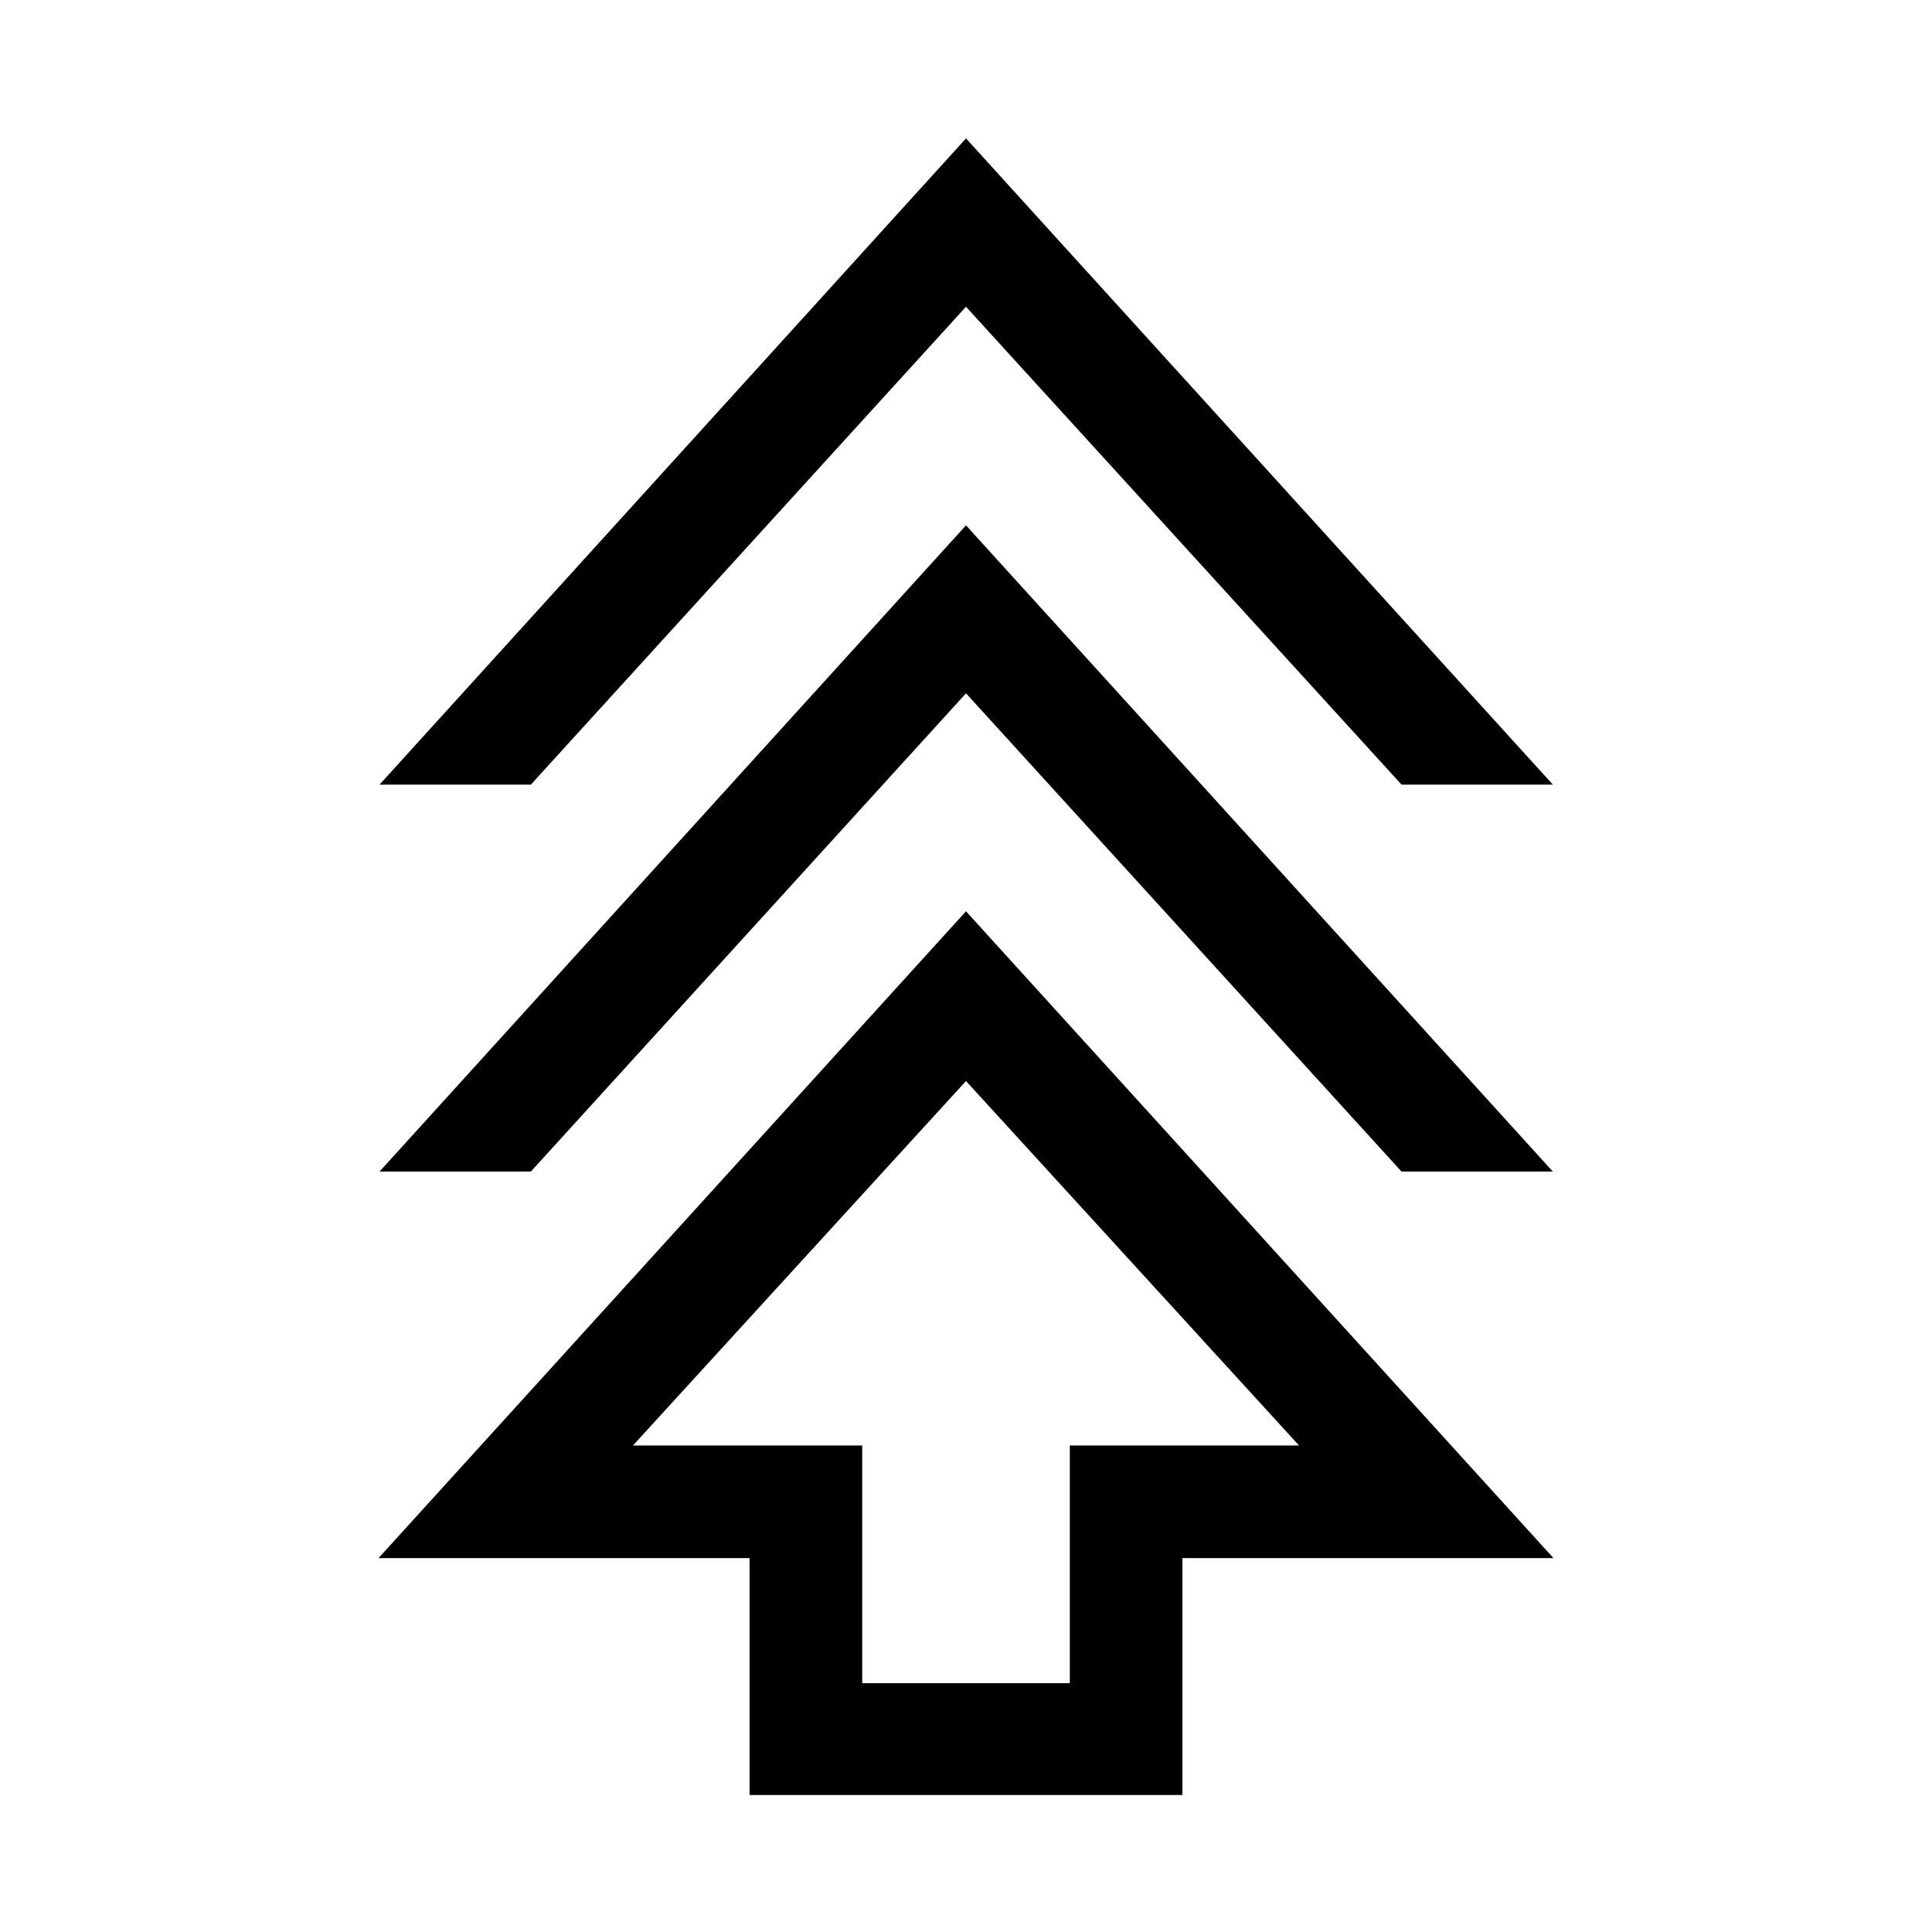 <svg xmlns="http://www.w3.org/2000/svg" height="24" viewBox="0 -960 960 960" width="24"><path d="M372.46-68.08v-117.69H188.08L480-507.19l291.92 321.42H587.54v117.69H372.46Zm55.96-55.57h103.16v-118.08H645.5L480-422.85 314.5-241.73h113.92v118.08Zm-239.84-254.2L480-698.96l291.61 321.11h-75.19L480-615.5 263.77-377.85h-75.19Zm0-192.27L480-891.23l291.61 321.11h-75.19L480-807.58 263.77-570.12h-75.19ZM480-241.73Z"/></svg>